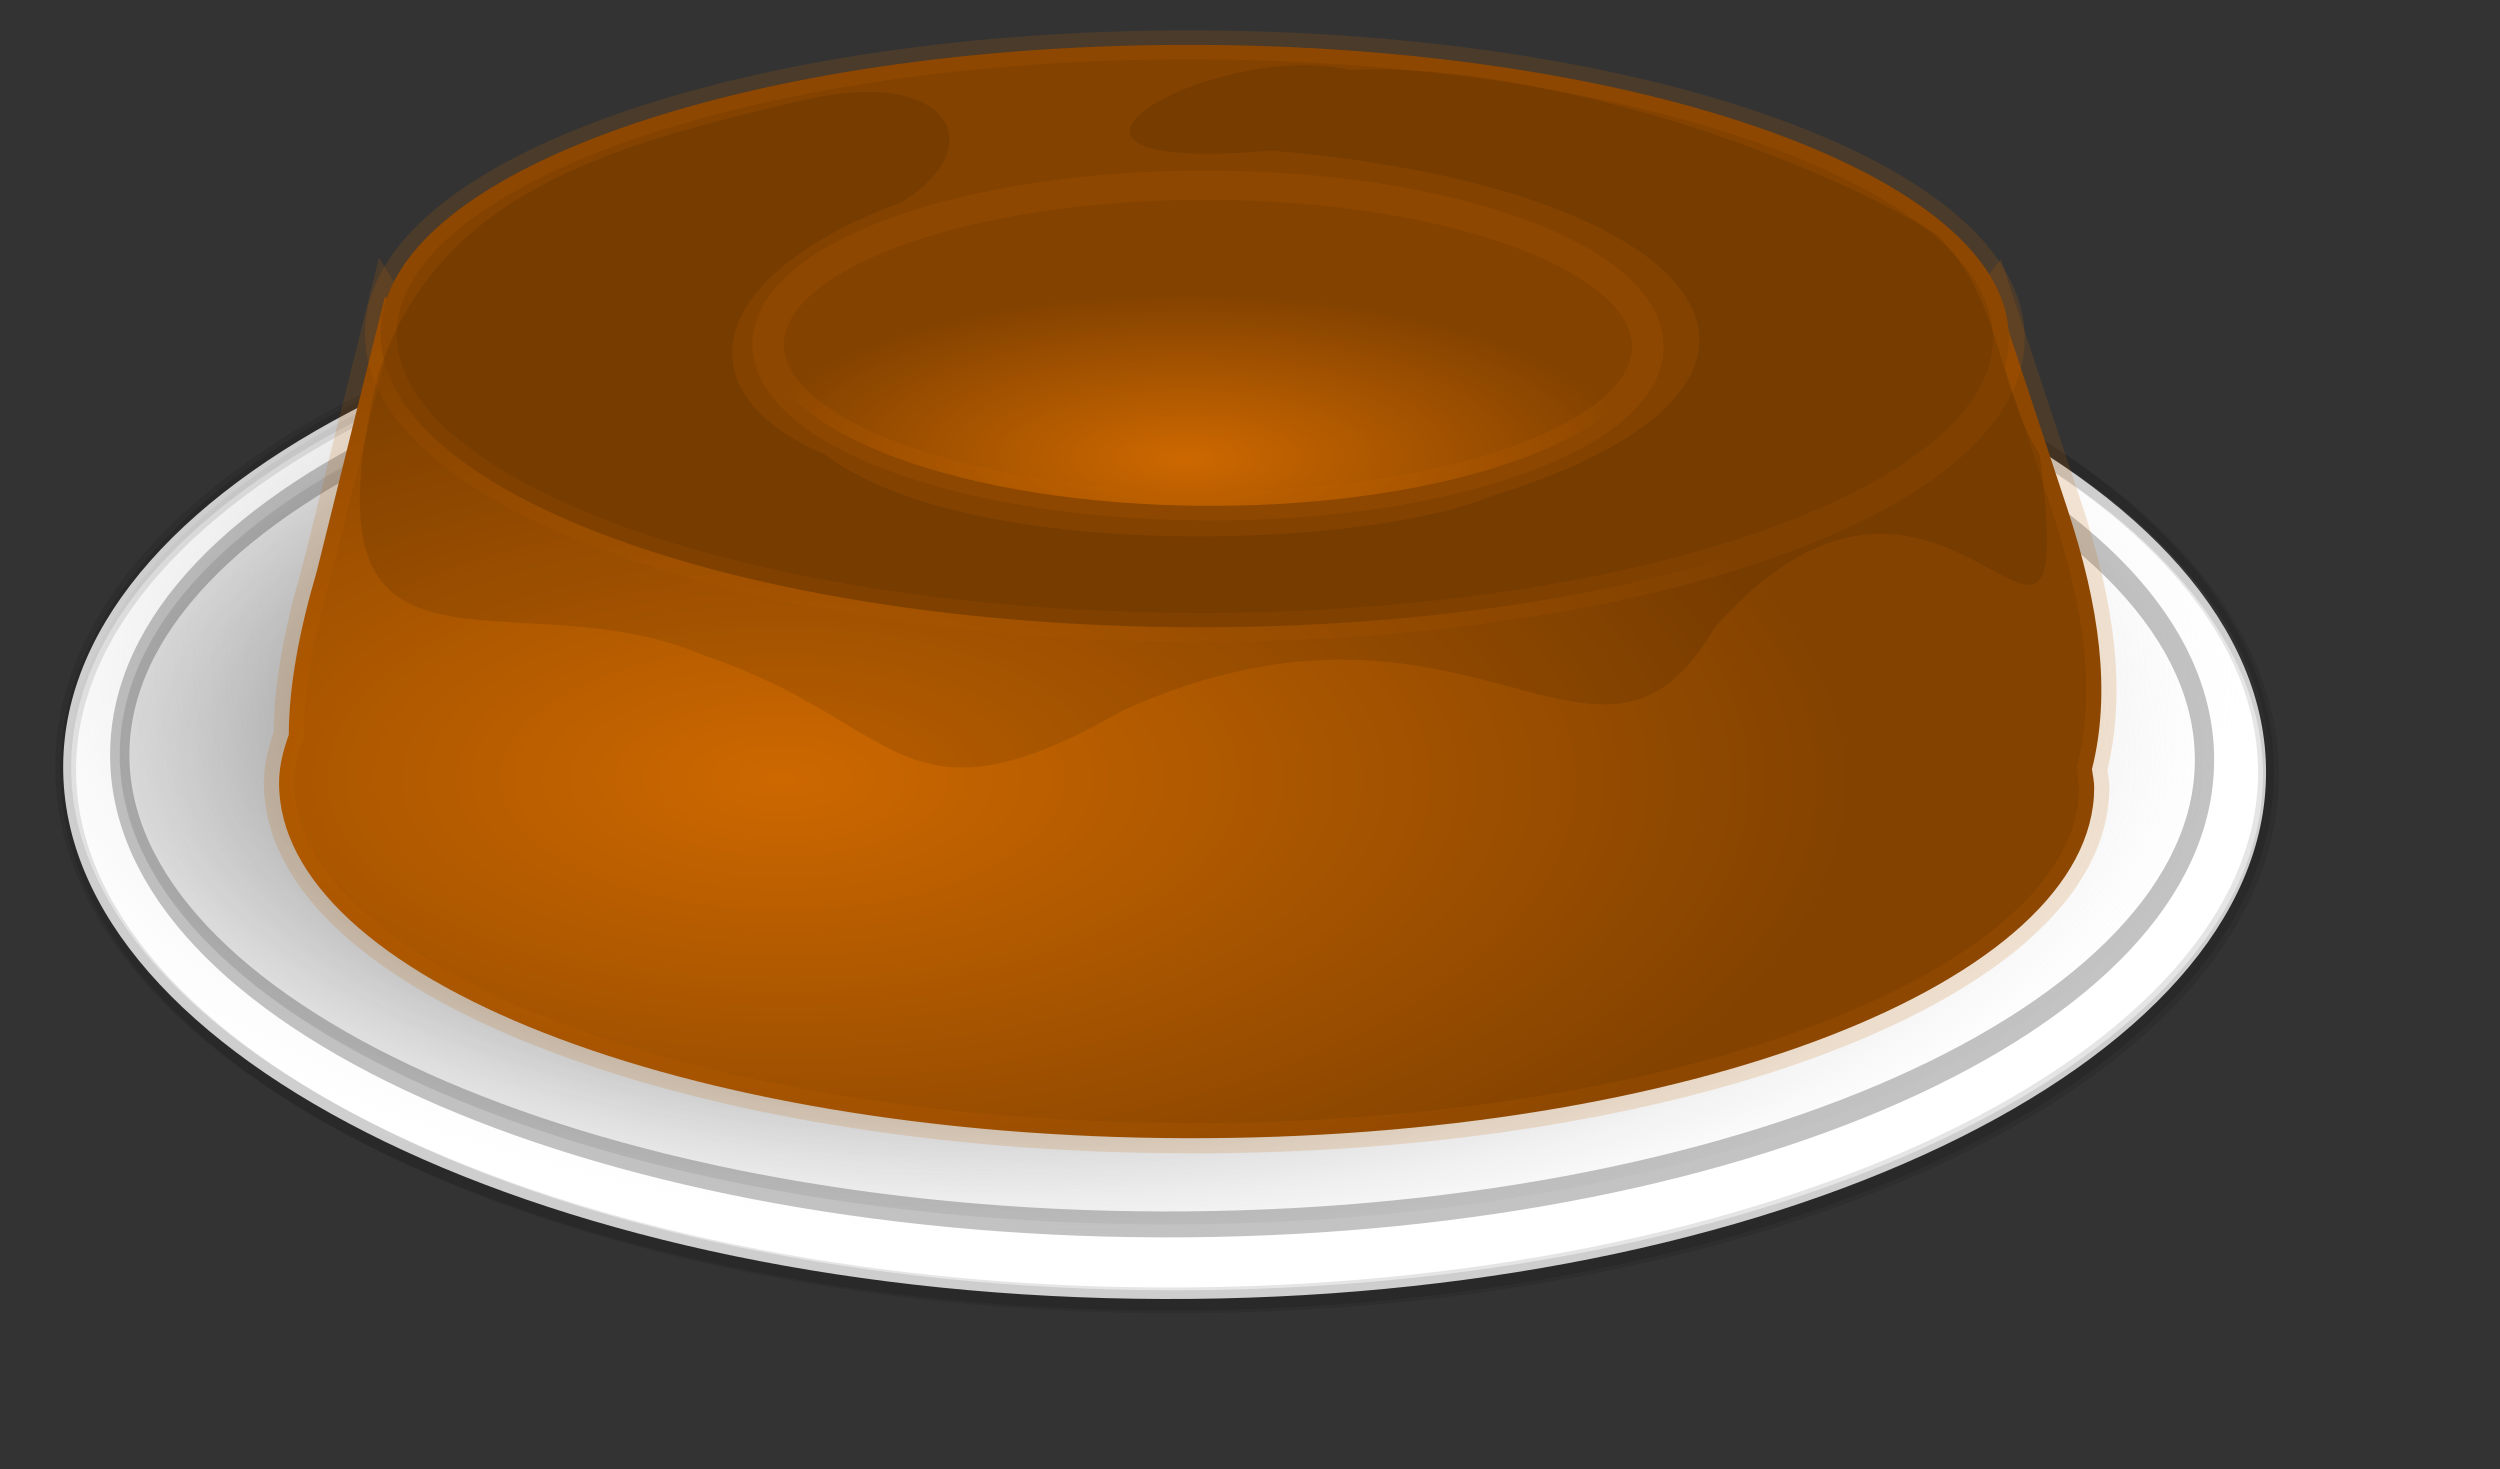 <?xml version="1.0" encoding="UTF-8" standalone="no"?>
<!DOCTYPE svg PUBLIC "-//W3C//DTD SVG 20010904//EN"
"http://www.w3.org/TR/2001/REC-SVG-20010904/DTD/svg10.dtd">
<!-- Created with Inkscape (http://www.inkscape.org/) --><svg height="349.89pt" id="svg10067" inkscape:version="0.40" sodipodi:docbase="/home/valessio" sodipodi:docname="pudim.svg" sodipodi:version="0.32" width="210mm" xmlns="http://www.w3.org/2000/svg" xmlns:cc="http://web.resource.org/cc/" xmlns:dc="http://purl.org/dc/elements/1.1/" xmlns:inkscape="http://www.inkscape.org/namespaces/inkscape" xmlns:rdf="http://www.w3.org/1999/02/22-rdf-syntax-ns#" xmlns:sodipodi="http://sodipodi.sourceforge.net/DTD/sodipodi-0.dtd" xmlns:xlink="http://www.w3.org/1999/xlink">
  <rect width="100%" height="100%" fill="#333333" stroke="none"/>
  <defs id="defs3">
    <radialGradient cx="-52.428" cy="56.143" fx="-52.854" fy="57.307" gradientTransform="scale(1.592,0.628)" gradientUnits="userSpaceOnUse" id="radialGradient6123" inkscape:collect="always" r="37.241" xlink:href="#linearGradient1689"/>
    <linearGradient id="linearGradient1689">
      <stop id="stop1690" offset="0" style="stop-color:#cd6800;stop-opacity:1;"/>
      <stop id="stop1691" offset="1" style="stop-color:#834200;stop-opacity:1;"/>
    </linearGradient>
    <radialGradient cx="34" cy="153.986" fx="33.263" fy="153.986" gradientTransform="matrix(1.176,0.315,-0.147,0.549,176.252,54.706)" gradientUnits="userSpaceOnUse" id="radialGradient6122" inkscape:collect="always" r="119.506" xlink:href="#linearGradient1689"/>
    <radialGradient cx="6.545" cy="151.317" fx="6.545" fy="151.317" gradientTransform="scale(1.716,0.583)" gradientUnits="userSpaceOnUse" id="radialGradient6121" inkscape:collect="always" r="166.378" xlink:href="#linearGradient4859"/>
    <linearGradient id="linearGradient4859">
      <stop id="stop4860" offset="0" style="stop-color:#000000;stop-opacity:1;"/>
      <stop id="stop4861" offset="1" style="stop-color:#ffffff;stop-opacity:0;"/>
    </linearGradient>
    <radialGradient cx="22.128" cy="126.216" fx="20.086" fy="126.216" gradientTransform="scale(1.716,0.583)" gradientUnits="userSpaceOnUse" id="radialGradient6120" inkscape:collect="always" r="145.475" xlink:href="#linearGradient4859"/>
  </defs>
  <sodipodi:namedview bordercolor="#666666" borderopacity="1.0" id="base" inkscape:current-layer="layer1" inkscape:cx="297.63779" inkscape:cy="59.450015" inkscape:pageopacity="0.0" inkscape:pageshadow="2" inkscape:window-height="694" inkscape:window-width="1022" inkscape:window-x="0" inkscape:window-y="25" inkscape:zoom="0.61528247" pagecolor="#ffffff"/>
  <g id="layer1" inkscape:groupmode="layer" inkscape:label="Layer 1">
    <g id="g1717">
      <path d="M 284.199,88.16 C 284.199,130.241 181.741,164.394 55.498,164.394 C -70.745,164.394 -173.203,130.241 -173.203,88.16 C -173.203,46.079 -70.745,11.927 55.498,11.927 C 181.741,11.927 284.199,46.079 284.199,88.16 z " id="path1084" style="color:#000000;fill:#ffffff;fill-opacity:1;fill-rule:nonzero;stroke:#000000;stroke-width:3.312;stroke-linecap:butt;stroke-linejoin:miter;stroke-miterlimit:4;stroke-dashoffset:0;stroke-opacity:0.103;marker:none;marker-start:none;marker-mid:none;marker-end:none;visibility:visible;display:block" transform="matrix(1.529,4.506100e-3,-6.494053e-3,2.204,285.457,49.83)"/>
      <path d="M 284.199,88.16 C 284.199,130.241 181.741,164.394 55.498,164.394 C -70.745,164.394 -173.203,130.241 -173.203,88.16 C -173.203,46.079 -70.745,11.927 55.498,11.927 C 181.741,11.927 284.199,46.079 284.199,88.16 z " id="path4237" style="color:#000000;fill:url(#radialGradient6120);fill-opacity:1;fill-rule:nonzero;stroke:#000000;stroke-width:3.312;stroke-linecap:butt;stroke-linejoin:miter;stroke-miterlimit:4;stroke-dashoffset:0;stroke-opacity:0.103;marker:none;marker-start:none;marker-mid:none;marker-end:none;visibility:visible;display:block" transform="matrix(1.529,4.506100e-3,-6.494053e-3,2.204,287.017,50.717)"/>
      <path d="M 284.199,88.16 C 284.199,130.241 181.741,164.394 55.498,164.394 C -70.745,164.394 -173.203,130.241 -173.203,88.16 C -173.203,46.079 -70.745,11.927 55.498,11.927 C 181.741,11.927 284.199,46.079 284.199,88.16 z " id="path3615" style="color:#000000;fill:url(#radialGradient6121);fill-opacity:1;fill-rule:nonzero;stroke:#000000;stroke-width:4.233;stroke-linecap:butt;stroke-linejoin:miter;stroke-miterlimit:4;stroke-dashoffset:0;stroke-opacity:0.236;marker:none;marker-start:none;marker-mid:none;marker-end:none;visibility:visible;display:block" transform="matrix(1.447,4.265232e-3,-5.732253e-3,1.945,289.148,68.745)"/>
      <path d="M 369.072,127.928 C 355.935,137.642 340.798,143.193 324.763,145.551 C 306.75,134.944 283.871,125.363 258.172,118.477 C 233.909,111.976 210.595,108.788 190.472,108.599 C 173.138,96.518 160.819,83.543 157.593,72.716 C 151.439,83.92 145.294,95.131 139.139,106.335 C 134.658,113.714 131.456,120.507 129.726,126.903 C 128.45,128.771 127.362,130.705 126.789,132.844 C 119.946,158.382 167.7,193.404 233.38,211.003 C 299.059,228.602 357.927,222.149 364.77,196.611 C 364.99,195.788 365.013,194.937 365.121,194.095 C 370.308,184.722 371.792,173.083 370.945,159.002 C 370.324,148.649 369.693,138.28 369.072,127.928 z " id="path1065" style="fill:url(#radialGradient6122);fill-opacity:1;fill-rule:evenodd;stroke:#c46300;stroke-width:4.118;stroke-linecap:butt;stroke-linejoin:miter;stroke-miterlimit:4;stroke-opacity:0.167" transform="matrix(2.261,-0.599,0.599,2.261,-277.647,24.074)"/>
      <path d="M -21.966,19.542 C -21.966,32.367 -48.46,42.776 -81.105,42.776 C -113.75,42.776 -140.244,32.367 -140.244,19.542 C -140.244,6.718 -113.75,-3.691 -81.105,-3.691 C -48.46,-3.691 -21.966,6.718 -21.966,19.542 z " id="path1063" style="color:#000000;fill:#834200;fill-opacity:1;fill-rule:nonzero;stroke:#c46300;stroke-width:2.31;stroke-linecap:butt;stroke-linejoin:miter;stroke-miterlimit:4;stroke-dashoffset:0;stroke-opacity:0.167;marker:none;marker-start:none;marker-mid:none;marker-end:none;visibility:visible;display:block" transform="matrix(4.37,1.287785e-2,-1.172408e-2,3.979,733.996,29.976)"/>
      <path d="M -21.966,19.542 C -21.966,32.367 -48.46,42.776 -81.105,42.776 C -113.75,42.776 -140.244,32.367 -140.244,19.542 C -140.244,6.718 -113.75,-3.691 -81.105,-3.691 C -48.46,-3.691 -21.966,6.718 -21.966,19.542 z " id="path1062" style="color:#000000;fill:url(#radialGradient6123);fill-opacity:1;fill-rule:nonzero;stroke:#c46300;stroke-width:4.233;stroke-linecap:butt;stroke-linejoin:miter;stroke-miterlimit:4;stroke-dashoffset:0;stroke-opacity:0.167;marker:none;marker-start:none;marker-mid:none;marker-end:none;visibility:visible;display:block" transform="matrix(2.361,6.956987e-3,-6.458816e-3,2.191,575.138,67.442)"/>
      <path d="M 153.966,82.795 C 167.92,61.137 191.816,60.57 220.253,61.574 C 239.862,62.458 242.346,74.346 228.523,78.32 C 200.134,81.109 193.053,95.631 209.744,108.727 C 225.083,128.194 277.585,139.899 295.618,137.407 C 347.189,135.396 336.546,105.02 278.989,84.4 C 239.498,77.481 274.871,67.586 292.075,76.566 C 312.679,80.788 344.667,99.4 363.115,118.282 C 369.798,129.051 365.853,139.807 369.206,151.1 C 363.156,194.841 360.25,135.588 320.439,162.486 C 298.23,184.532 290.935,144.303 240.143,152.666 C 206.417,161.703 210.713,146.552 187.116,131.015 C 164.469,113.252 131.027,125.2 153.966,82.795 z " id="path5490" style="fill:#000000;fill-opacity:0.099;fill-rule:evenodd;stroke:none;stroke-width:0.25pt;stroke-linecap:butt;stroke-linejoin:miter;stroke-opacity:1" transform="matrix(2.261,-0.599,0.599,2.261,-277.647,24.074)"/>
    </g>
  </g>
</svg>
